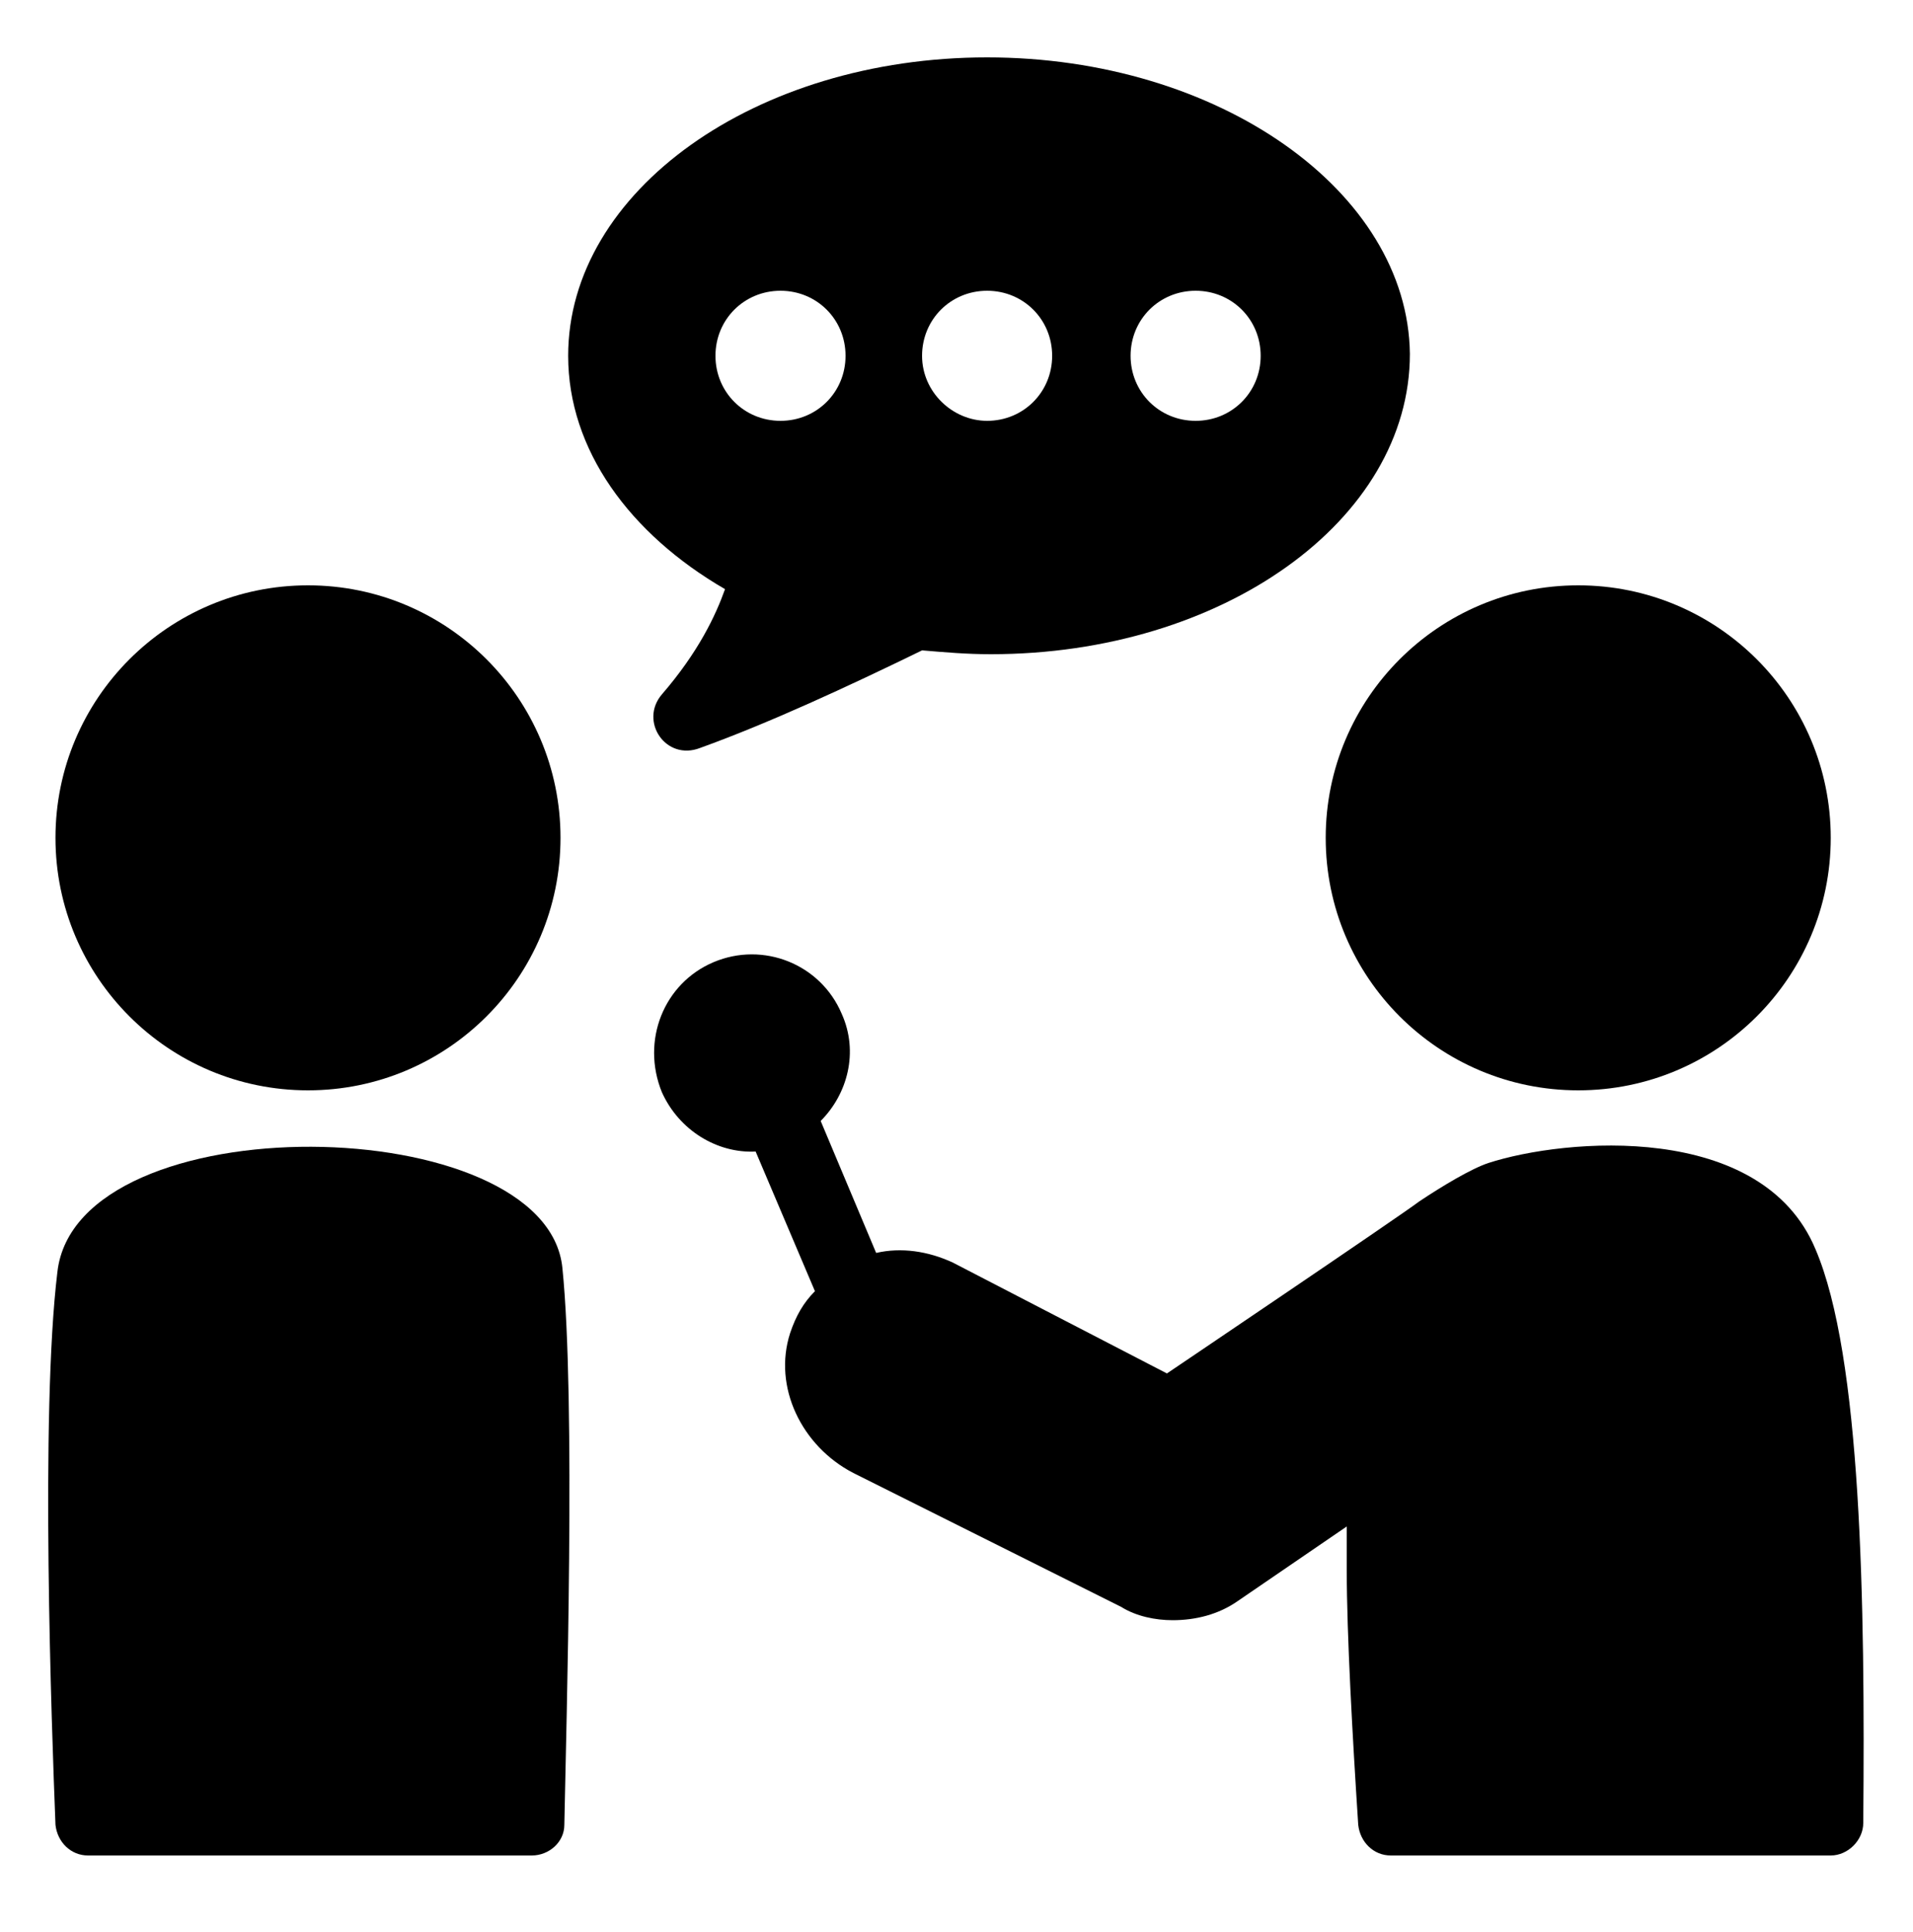 <?xml version="1.0" encoding="UTF-8" standalone="no"?>
<!DOCTYPE svg PUBLIC "-//W3C//DTD SVG 1.1//EN" "http://www.w3.org/Graphics/SVG/1.1/DTD/svg11.dtd">
<svg width="100%" height="100%" viewBox="0 0 100 101" version="1.1" xmlns="http://www.w3.org/2000/svg" xmlns:xlink="http://www.w3.org/1999/xlink" xml:space="preserve" xmlns:serif="http://www.serif.com/" style="fill-rule:evenodd;clip-rule:evenodd;stroke-linejoin:round;stroke-miterlimit:1.414;">
    <g>
        <g>
            <circle cx="82.5" cy="43.8" r="13.2"/>
            <circle cx="16.1" cy="43.8" r="13.2"/>
            <path d="M37.3,50.3C39.9,49.2 42.9,50.4 44,53C44.9,55 44.3,57.2 42.9,58.6L45.8,65.5C47.1,65.2 48.5,65.4 49.8,66L61,71.8C61,71.8 73,63.7 74.2,62.8C75.4,62 76.9,61.1 77.8,60.8C81.8,59.5 92.1,58.6 94.9,65.3C97.3,70.9 97.5,83.7 97.4,95.3C97.4,96.2 96.6,97 95.7,97L72.7,97C71.8,97 71.1,96.3 71,95.4C70.7,90.8 70.4,85.4 70.4,82.1C70.4,81.4 70.4,80.6 70.4,79.8L64.7,83.7C63.7,84.4 62.5,84.7 61.3,84.7C60.4,84.7 59.4,84.5 58.6,84L44.6,77C41.9,75.6 40.4,72.5 41.3,69.7C41.6,68.8 42,68.1 42.6,67.5L39.5,60.2C37.5,60.3 35.5,59.1 34.6,57.1C33.5,54.4 34.7,51.4 37.3,50.3Z" style="fill-rule:nonzero;"/>
            <path d="M3,66.5C4,57.6 28.6,58 29.4,66.3C30.1,73.2 29.6,90.1 29.5,95.4C29.5,96.3 28.7,97 27.8,97L4.6,97C3.7,97 3,96.3 2.9,95.4C2.7,90.3 2.1,73.9 3,66.5Z" style="fill-rule:nonzero;"/>
            <path d="M29.7,18.6C29.7,23.5 32.9,27.9 37.9,30.8C37.4,32.2 36.5,34.1 34.6,36.3C33.4,37.7 34.8,39.8 36.6,39.1C40.2,37.8 44.3,35.9 48.2,34C49.4,34.1 50.5,34.2 51.8,34.2C63.9,34.2 73.7,27.2 73.7,18.5C73.6,10 63.7,3 51.6,3C39.5,3 29.7,10 29.7,18.6ZM59.1,18.6C59.1,16.7 60.6,15.2 62.5,15.2C64.4,15.2 65.9,16.7 65.9,18.6C65.9,20.5 64.4,22 62.5,22C60.6,22 59.1,20.5 59.1,18.6ZM48.2,18.6C48.2,16.7 49.7,15.2 51.6,15.2C53.5,15.2 55,16.7 55,18.6C55,20.5 53.5,22 51.6,22C49.8,22 48.2,20.5 48.2,18.6ZM37.4,18.6C37.4,16.7 38.9,15.2 40.8,15.2C42.7,15.2 44.2,16.7 44.2,18.6C44.2,20.5 42.7,22 40.8,22C38.9,22 37.4,20.5 37.4,18.6Z" style="fill-rule:nonzero;"/>
        </g>
    </g>
</svg>
